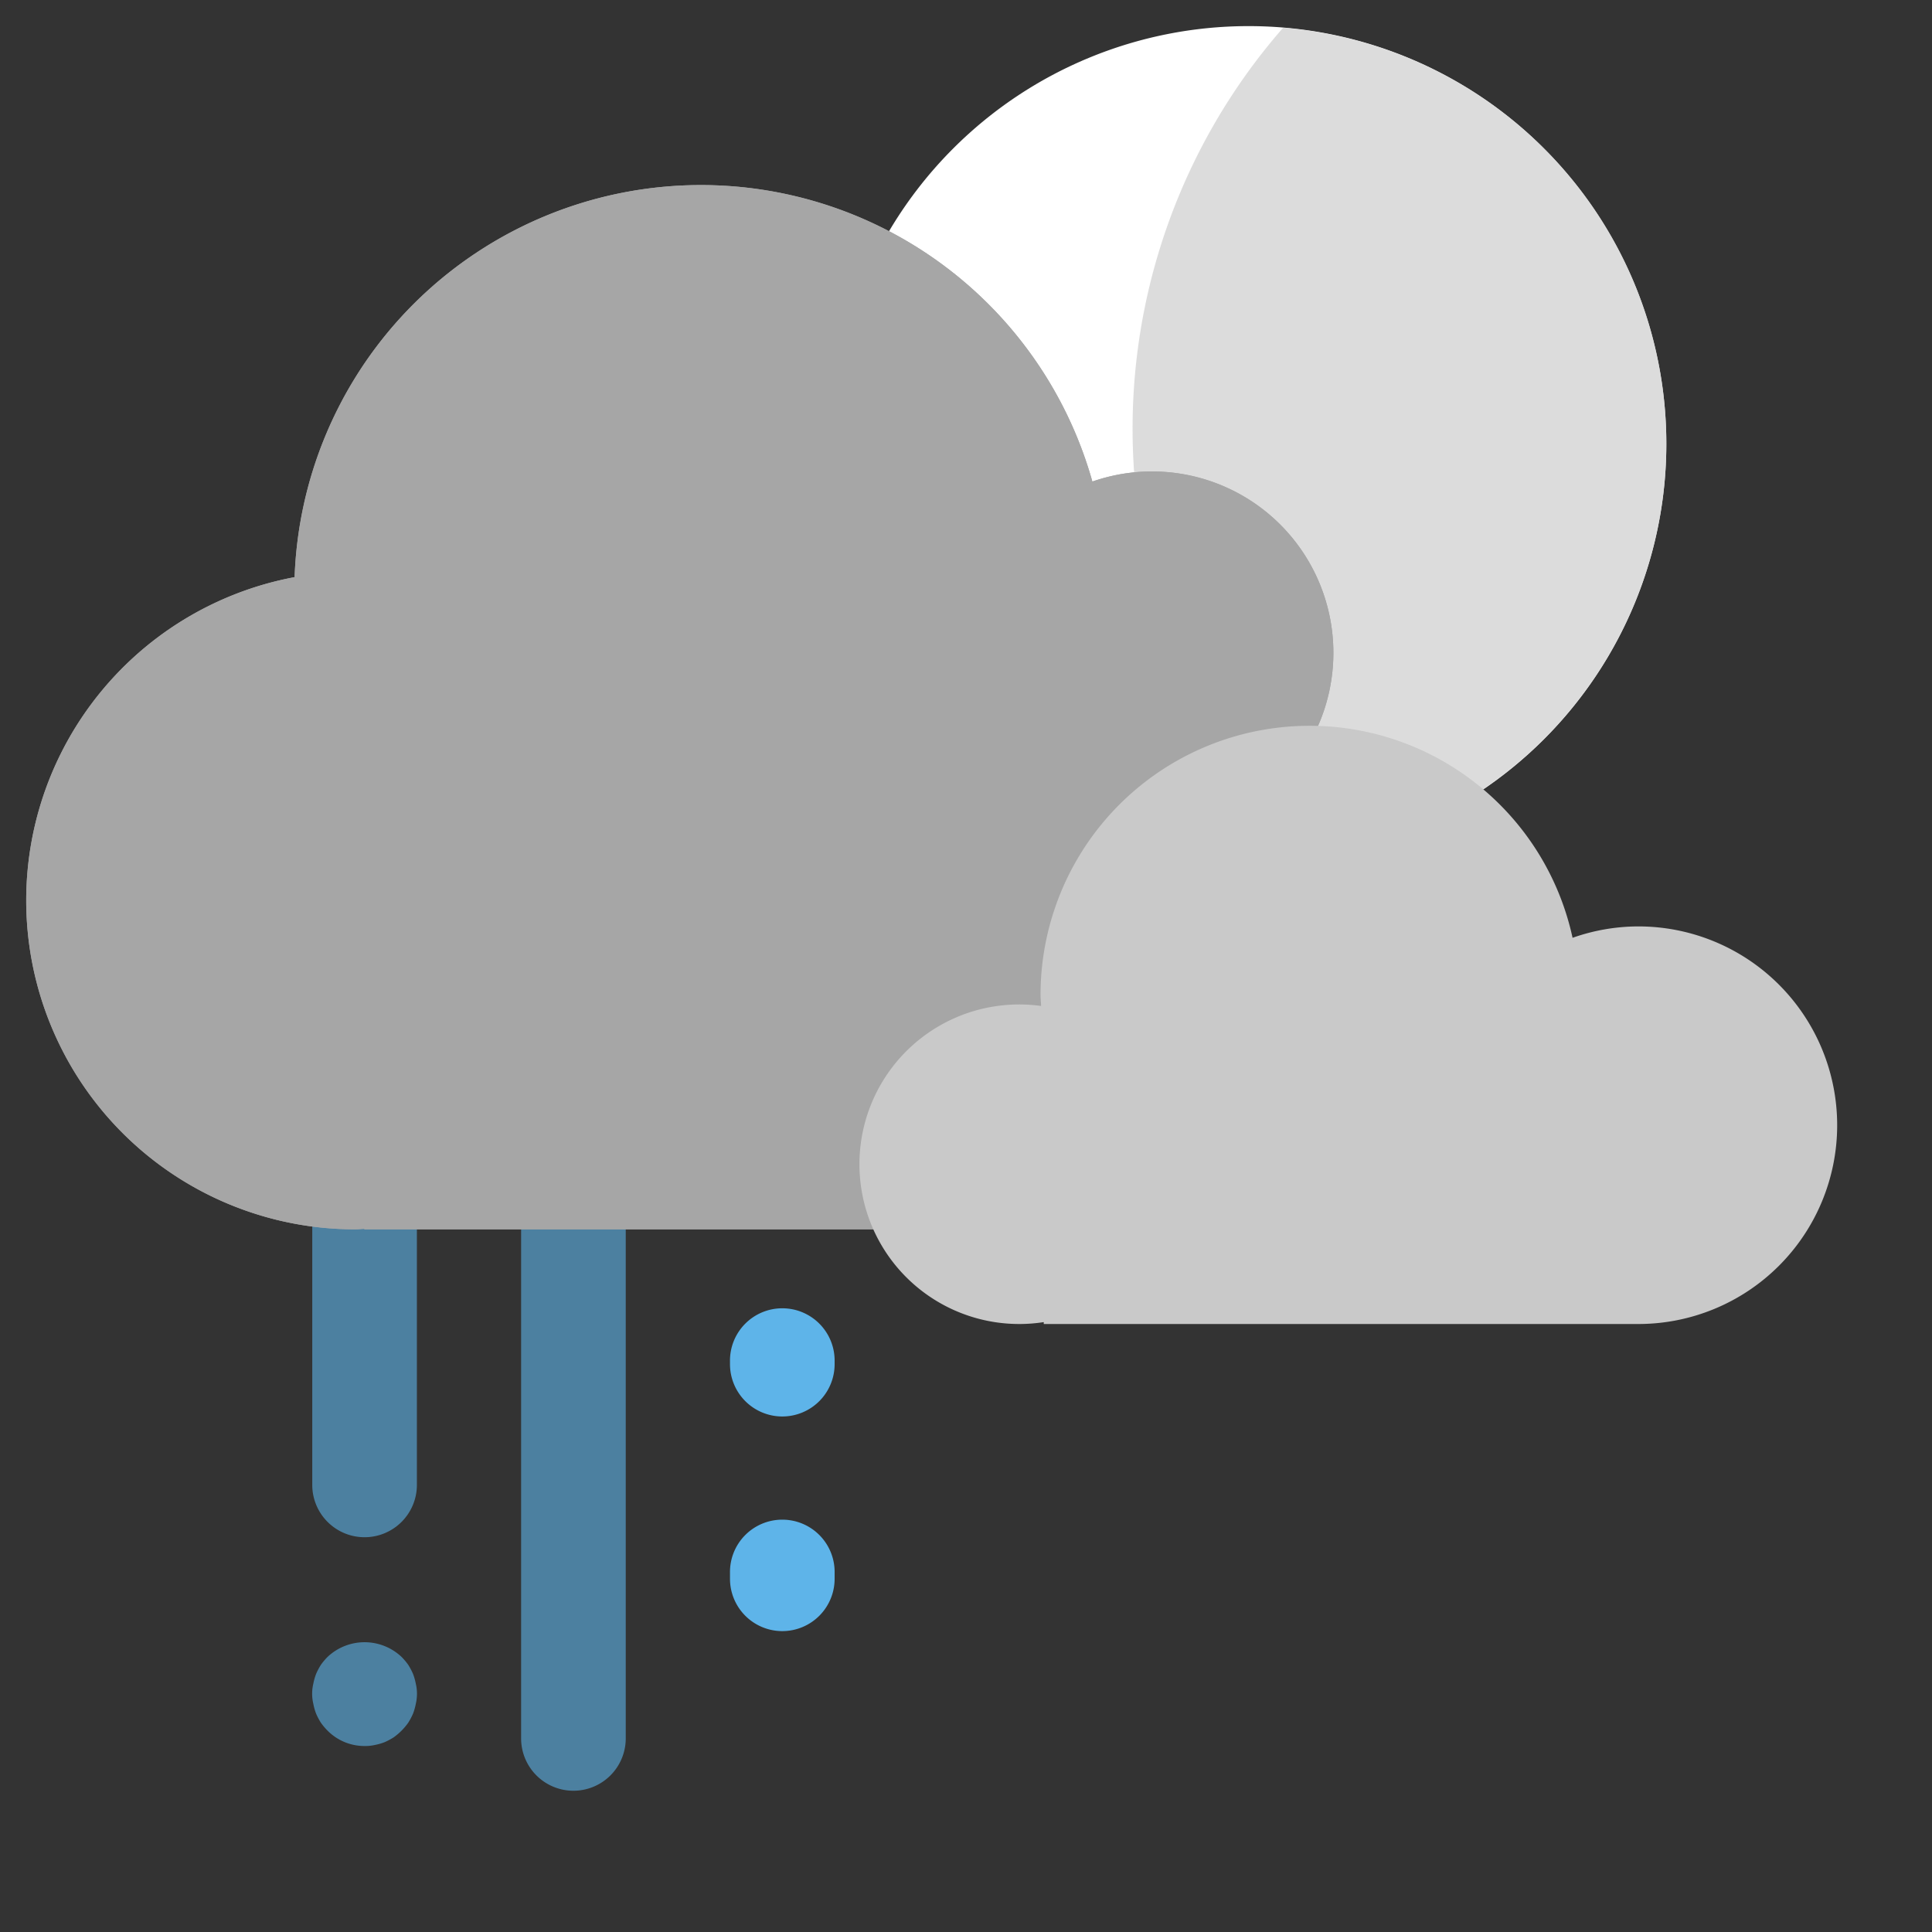 <svg xmlns="http://www.w3.org/2000/svg" width="96" height="96" viewBox="0 0 96 96"><rect x="0" y="0" width="96" height="96" fill="#333333" stroke="none"/><path d="M47.365,7.377a20.757,20.757,0,1,1,0,29.355,20.757,20.757,0,0,1,0-29.355" style="fill:#fff;fill-rule:evenodd"/><g style="opacity:0.85"><path d="M63.758,1.379a30.274,30.274,0,0,0,1.251,41.196A20.738,20.738,0,0,0,63.758,1.379Z" style="fill:#d6d6d6;fill-rule:evenodd"/></g><rect y="-0.015" width="96" height="96" style="fill:none"/><g style="opacity:0.6"><path d="M28.494,88.981a2.6,2.6,0,0,1-2.6-2.6V59.514a2.6,2.6,0,1,1,5.199,0V86.38A2.6,2.6,0,0,1,28.494,88.981Z" style="fill:#5eb4e9"/></g><path d="M38.873,70.384a2.6,2.6,0,0,1-2.6-2.6v-.125a2.6,2.6,0,1,1,5.199,0v.125A2.6,2.6,0,0,1,38.873,70.384Z" style="fill:#5eb4e9"/><path d="M38.873,81.049a2.6,2.6,0,0,1-2.6-2.6v-.287a2.6,2.6,0,1,1,5.199,0v.287A2.6,2.6,0,0,1,38.873,81.049Z" style="fill:#5eb4e9"/><g style="opacity:0.6"><path d="M18.116,76.384a2.6,2.6,0,0,1-2.6-2.6v-14.27a2.6,2.6,0,1,1,5.199,0v14.27A2.6,2.6,0,0,1,18.116,76.384Z" style="fill:#5eb4e9"/></g><g style="opacity:0.6"><path d="M18.12,86.758a2.575,2.575,0,0,1-1.84-.76,3.048,3.048,0,0,1-.33-.39,3.259,3.259,0,0,1-.24-.45,2.809,2.809,0,0,1-.14-.49,2.227,2.227,0,0,1-.06-.51,2.137,2.137,0,0,1,.06-.5,2.794,2.794,0,0,1,.14-.49,3.259,3.259,0,0,1,.24-.45,3.046,3.046,0,0,1,.33-.39,2.679,2.679,0,0,1,3.67,0,3.13,3.13,0,0,1,.33.39,3.259,3.259,0,0,1,.24.45,2.794,2.794,0,0,1,.14.49,2.135,2.135,0,0,1,.059.5,2.226,2.226,0,0,1-.059.51,2.809,2.809,0,0,1-.14.49,3.259,3.259,0,0,1-.24.45,3.131,3.131,0,0,1-.33.39,3.074,3.074,0,0,1-.39.33,3.246,3.246,0,0,1-.45.24,2.782,2.782,0,0,1-.49.14A2.097,2.097,0,0,1,18.12,86.758Z" style="fill:#5eb4e9"/></g><path d="M74.914,48.367a12.712,12.712,0,0,0-9.433-12.274A9.012,9.012,0,0,0,54.279,23.928a20.204,20.204,0,0,0-39.64,4.75,16.343,16.343,0,0,0,3.006,32.407c.155,0,.304-.019.458-.023v.023H62.339V61.078A12.714,12.714,0,0,0,74.914,48.367Z" style="fill:#a6a6a6"/><path d="M74.914,48.367a12.712,12.712,0,0,0-9.433-12.274A9.012,9.012,0,0,0,54.279,23.928a20.204,20.204,0,0,0-39.64,4.75,16.343,16.343,0,0,0,3.006,32.407c.155,0,.304-.019.458-.023v.023H62.339V61.078A12.714,12.714,0,0,0,74.914,48.367Z" style="fill:#a6a6a6"/><path d="M81.41,46.033a9.837,9.837,0,0,0-3.27.566,13.37,13.37,0,0,0-26.436,2.834c0,.187.02.368.028.553a7.939,7.939,0,1,0,.131,15.709v.094H81.41a9.878,9.878,0,1,0,0-19.756Z" style="fill:#c9c9c9"/></svg>
